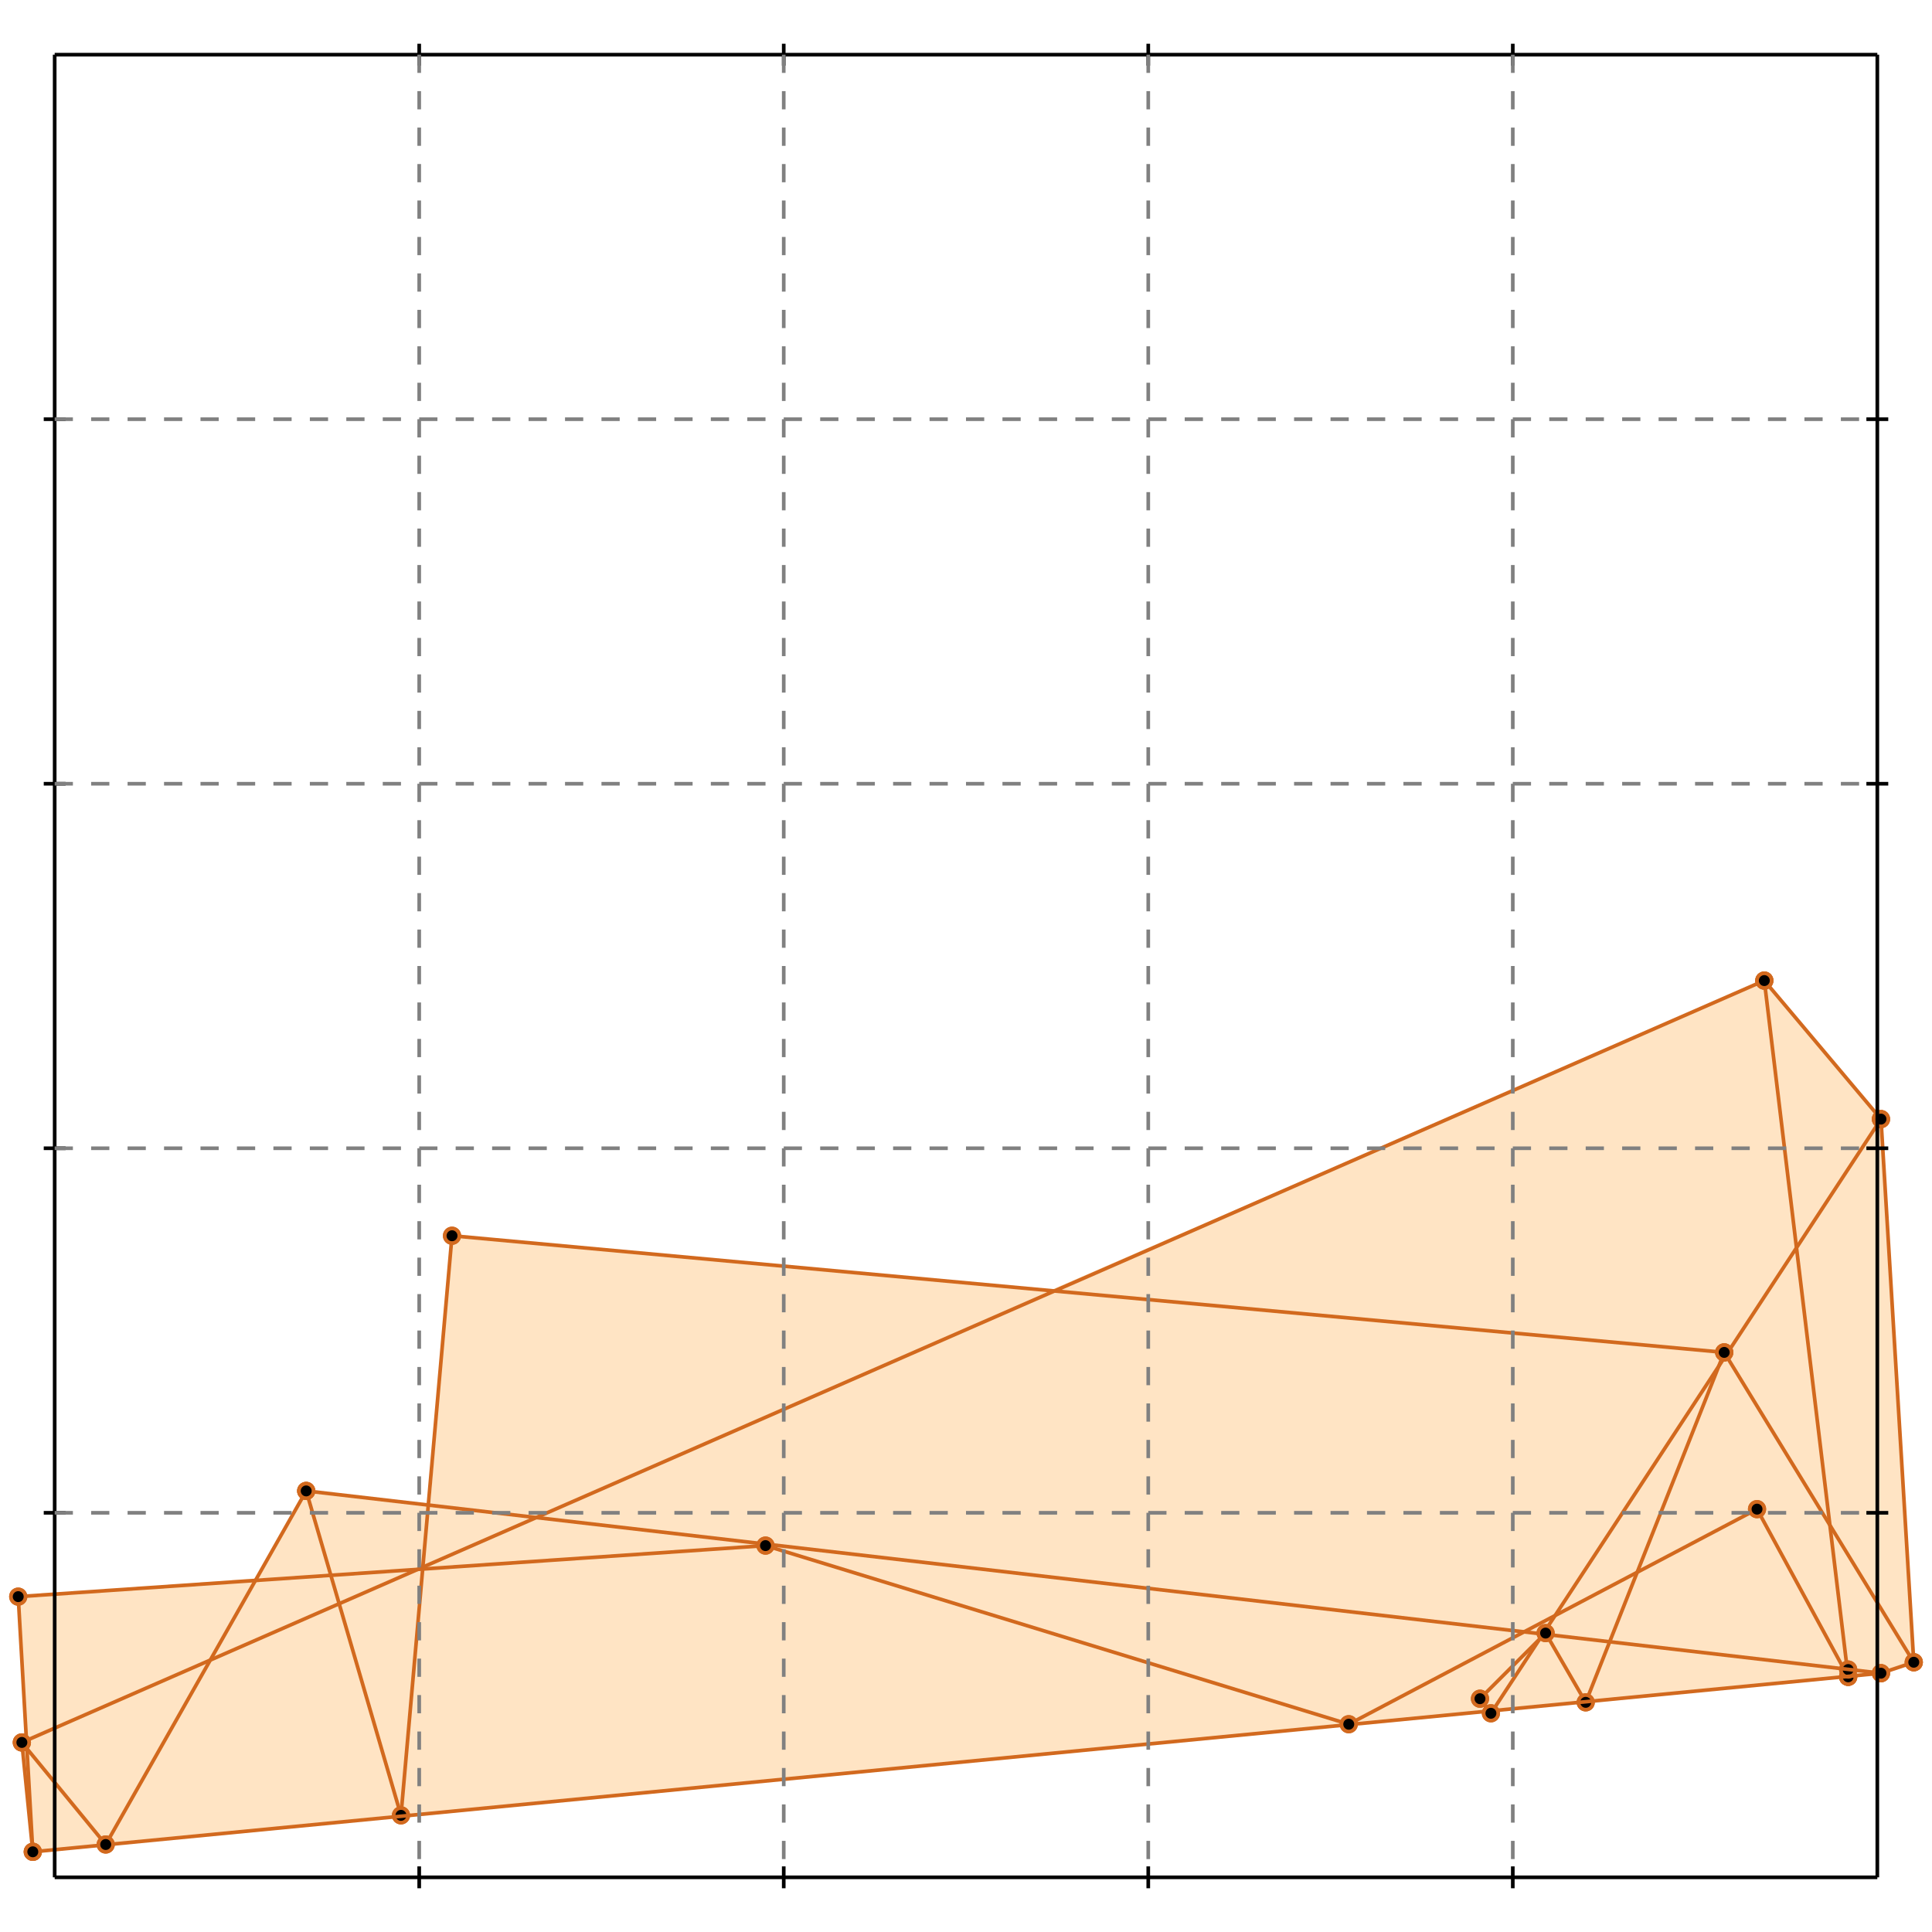 <?xml version="1.0" standalone="no"?>
<!DOCTYPE svg PUBLIC "-//W3C//DTD SVG 1.1//EN" 
  "http://www.w3.org/Graphics/SVG/1.1/DTD/svg11.dtd">
<svg width="530" height="530" version="1.1" id="toplevel"
    xmlns="http://www.w3.org/2000/svg"
    xmlns:xlink="http://www.w3.org/1999/xlink">
  <polygon points="9,508 516,459 525,456 516,307 484,269 288,354 124,339 118,413 84,409 70,433 5,438 7,477 6,478"
           fill="bisque"/>
  <g stroke="chocolate" stroke-width="1">
    <line x1="29" y1="506" x2="6" y2="478"/>
    <circle cx="29" cy="506" r="2"/>
    <circle cx="6" cy="478" r="2"/>
  </g>
  <g stroke="chocolate" stroke-width="1">
    <line x1="110" y1="498" x2="84" y2="409"/>
    <circle cx="110" cy="498" r="2"/>
    <circle cx="84" cy="409" r="2"/>
  </g>
  <g stroke="chocolate" stroke-width="1">
    <line x1="9" y1="508" x2="6" y2="478"/>
    <circle cx="9" cy="508" r="2"/>
    <circle cx="6" cy="478" r="2"/>
  </g>
  <g stroke="chocolate" stroke-width="1">
    <line x1="409" y1="470" x2="406" y2="466"/>
    <circle cx="409" cy="470" r="2"/>
    <circle cx="406" cy="466" r="2"/>
  </g>
  <g stroke="chocolate" stroke-width="1">
    <line x1="9" y1="508" x2="5" y2="438"/>
    <circle cx="9" cy="508" r="2"/>
    <circle cx="5" cy="438" r="2"/>
  </g>
  <g stroke="chocolate" stroke-width="1">
    <line x1="435" y1="467" x2="424" y2="448"/>
    <circle cx="435" cy="467" r="2"/>
    <circle cx="424" cy="448" r="2"/>
  </g>
  <g stroke="chocolate" stroke-width="1">
    <line x1="370" y1="473" x2="210" y2="424"/>
    <circle cx="370" cy="473" r="2"/>
    <circle cx="210" cy="424" r="2"/>
  </g>
  <g stroke="chocolate" stroke-width="1">
    <line x1="507" y1="460" x2="484" y2="269"/>
    <circle cx="507" cy="460" r="2"/>
    <circle cx="484" cy="269" r="2"/>
  </g>
  <g stroke="chocolate" stroke-width="1">
    <line x1="507" y1="460" x2="482" y2="414"/>
    <circle cx="507" cy="460" r="2"/>
    <circle cx="482" cy="414" r="2"/>
  </g>
  <g stroke="chocolate" stroke-width="1">
    <line x1="507" y1="460" x2="507" y2="458"/>
    <circle cx="507" cy="460" r="2"/>
    <circle cx="507" cy="458" r="2"/>
  </g>
  <g stroke="chocolate" stroke-width="1">
    <line x1="525" y1="456" x2="516" y2="307"/>
    <circle cx="525" cy="456" r="2"/>
    <circle cx="516" cy="307" r="2"/>
  </g>
  <g stroke="chocolate" stroke-width="1">
    <line x1="525" y1="456" x2="473" y2="371"/>
    <circle cx="525" cy="456" r="2"/>
    <circle cx="473" cy="371" r="2"/>
  </g>
  <g stroke="chocolate" stroke-width="1">
    <line x1="507" y1="460" x2="507" y2="458"/>
    <circle cx="507" cy="460" r="2"/>
    <circle cx="507" cy="458" r="2"/>
  </g>
  <g stroke="chocolate" stroke-width="1">
    <line x1="110" y1="498" x2="124" y2="339"/>
    <circle cx="110" cy="498" r="2"/>
    <circle cx="124" cy="339" r="2"/>
  </g>
  <g stroke="chocolate" stroke-width="1">
    <line x1="435" y1="467" x2="473" y2="371"/>
    <circle cx="435" cy="467" r="2"/>
    <circle cx="473" cy="371" r="2"/>
  </g>
  <g stroke="chocolate" stroke-width="1">
    <line x1="516" y1="459" x2="84" y2="409"/>
    <circle cx="516" cy="459" r="2"/>
    <circle cx="84" cy="409" r="2"/>
  </g>
  <g stroke="chocolate" stroke-width="1">
    <line x1="9" y1="508" x2="516" y2="459"/>
    <circle cx="9" cy="508" r="2"/>
    <circle cx="516" cy="459" r="2"/>
  </g>
  <g stroke="chocolate" stroke-width="1">
    <line x1="516" y1="459" x2="525" y2="456"/>
    <circle cx="516" cy="459" r="2"/>
    <circle cx="525" cy="456" r="2"/>
  </g>
  <g stroke="chocolate" stroke-width="1">
    <line x1="516" y1="307" x2="484" y2="269"/>
    <circle cx="516" cy="307" r="2"/>
    <circle cx="484" cy="269" r="2"/>
  </g>
  <g stroke="chocolate" stroke-width="1">
    <line x1="409" y1="470" x2="516" y2="307"/>
    <circle cx="409" cy="470" r="2"/>
    <circle cx="516" cy="307" r="2"/>
  </g>
  <g stroke="chocolate" stroke-width="1">
    <line x1="406" y1="466" x2="424" y2="448"/>
    <circle cx="406" cy="466" r="2"/>
    <circle cx="424" cy="448" r="2"/>
  </g>
  <g stroke="chocolate" stroke-width="1">
    <line x1="370" y1="473" x2="482" y2="414"/>
    <circle cx="370" cy="473" r="2"/>
    <circle cx="482" cy="414" r="2"/>
  </g>
  <g stroke="chocolate" stroke-width="1">
    <line x1="5" y1="438" x2="210" y2="424"/>
    <circle cx="5" cy="438" r="2"/>
    <circle cx="210" cy="424" r="2"/>
  </g>
  <g stroke="chocolate" stroke-width="1">
    <line x1="473" y1="371" x2="124" y2="339"/>
    <circle cx="473" cy="371" r="2"/>
    <circle cx="124" cy="339" r="2"/>
  </g>
  <g stroke="chocolate" stroke-width="1">
    <line x1="29" y1="506" x2="84" y2="409"/>
    <circle cx="29" cy="506" r="2"/>
    <circle cx="84" cy="409" r="2"/>
  </g>
  <g stroke="chocolate" stroke-width="1">
    <line x1="6" y1="478" x2="484" y2="269"/>
    <circle cx="6" cy="478" r="2"/>
    <circle cx="484" cy="269" r="2"/>
  </g>
  <g stroke="black" stroke-width="1">
    <line x1="15" y1="15" x2="515" y2="15"/>
    <line x1="15" y1="15" x2="15" y2="515"/>
    <line x1="515" y1="515" x2="15" y2="515"/>
    <line x1="515" y1="515" x2="515" y2="15"/>
    <line x1="115" y1="12" x2="115" y2="18"/>
    <line x1="12" y1="115" x2="18" y2="115"/>
    <line x1="115" y1="512" x2="115" y2="518"/>
    <line x1="512" y1="115" x2="518" y2="115"/>
    <line x1="215" y1="12" x2="215" y2="18"/>
    <line x1="12" y1="215" x2="18" y2="215"/>
    <line x1="215" y1="512" x2="215" y2="518"/>
    <line x1="512" y1="215" x2="518" y2="215"/>
    <line x1="315" y1="12" x2="315" y2="18"/>
    <line x1="12" y1="315" x2="18" y2="315"/>
    <line x1="315" y1="512" x2="315" y2="518"/>
    <line x1="512" y1="315" x2="518" y2="315"/>
    <line x1="415" y1="12" x2="415" y2="18"/>
    <line x1="12" y1="415" x2="18" y2="415"/>
    <line x1="415" y1="512" x2="415" y2="518"/>
    <line x1="512" y1="415" x2="518" y2="415"/>
  </g>
  <g stroke="gray" stroke-width="1" stroke-dasharray="5,5">
    <line x1="115" y1="15" x2="115" y2="515"/>
    <line x1="15" y1="115" x2="515" y2="115"/>
    <line x1="215" y1="15" x2="215" y2="515"/>
    <line x1="15" y1="215" x2="515" y2="215"/>
    <line x1="315" y1="15" x2="315" y2="515"/>
    <line x1="15" y1="315" x2="515" y2="315"/>
    <line x1="415" y1="15" x2="415" y2="515"/>
    <line x1="15" y1="415" x2="515" y2="415"/>
  </g>
</svg>
